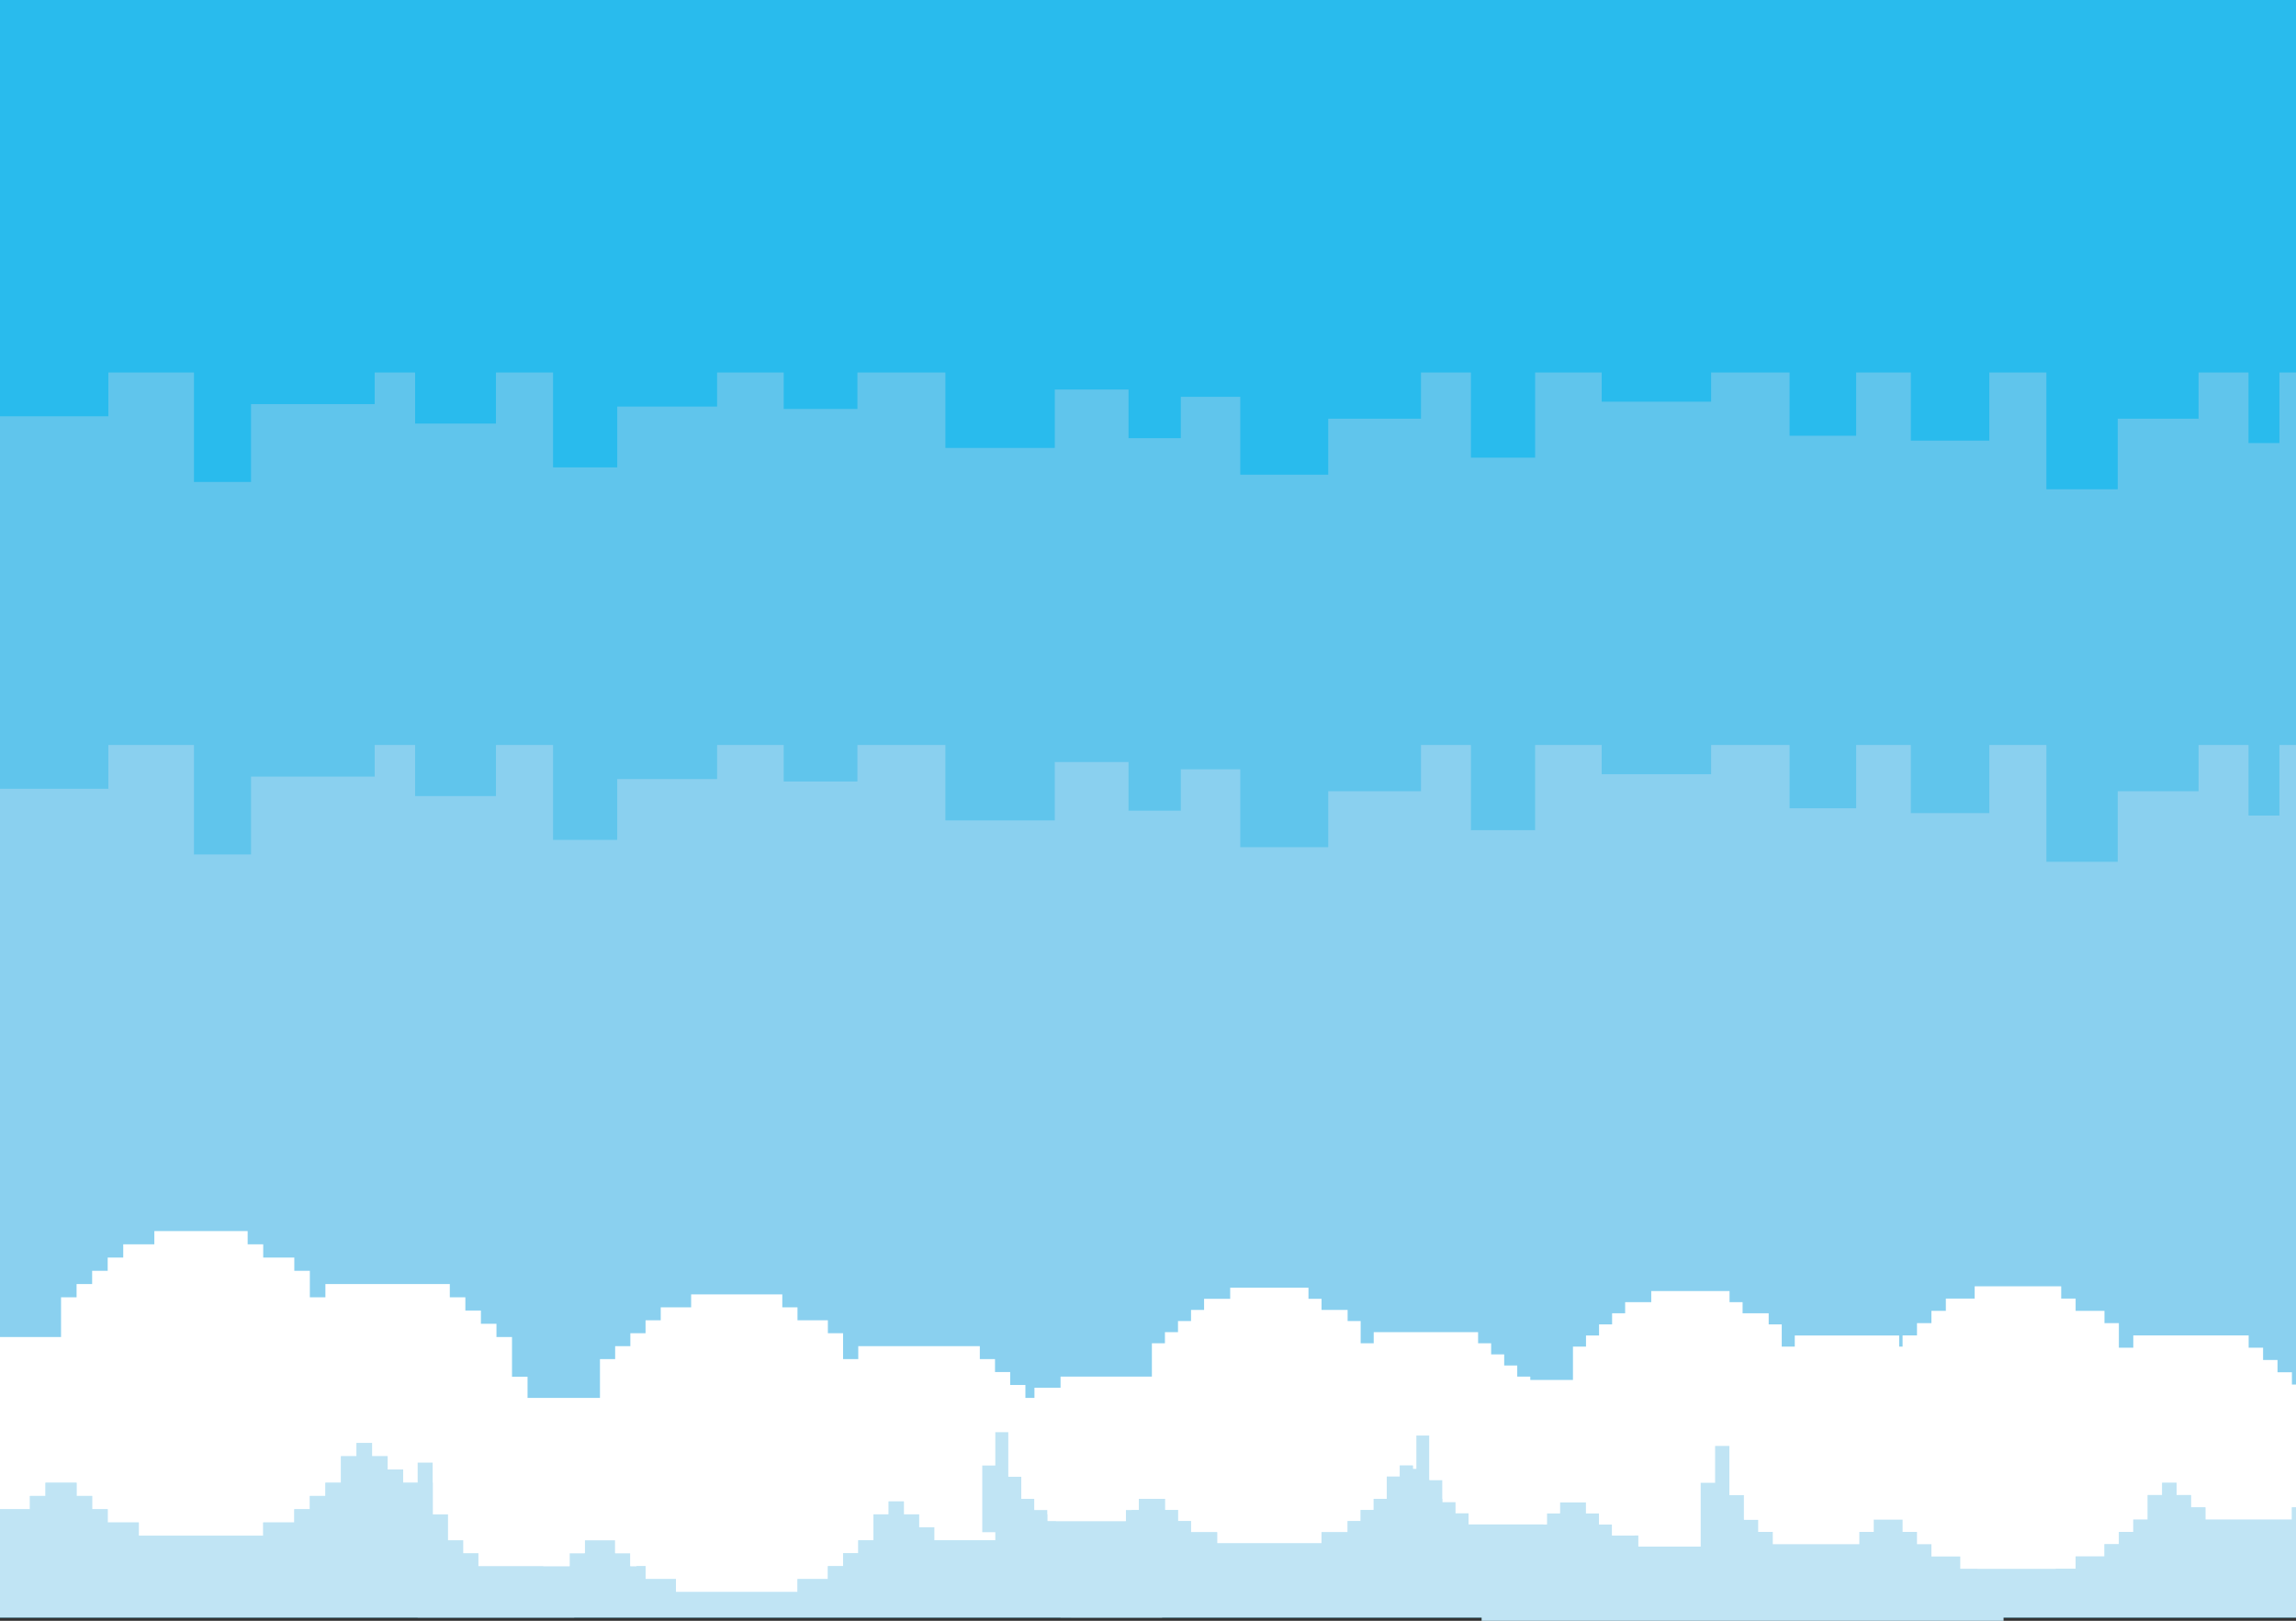 <?xml version="1.0" encoding="UTF-8"?>
<svg id="_Шар_2" data-name="Шар 2" xmlns="http://www.w3.org/2000/svg" viewBox="0 0 2524.79 1782.33">
  <rect x="0" y="0" width="2524.79" height="1782.33" fill="#333333" stroke="none"/>
  <defs>
    <style>
      .cls-1 {
        fill: #fff;
      }

      .cls-2 {
        fill: #8ad0ef;
      }

      .cls-3 {
        fill: #c0e4f4;
      }

      .cls-4 {
        fill: #29bbed;
      }

      .cls-5 {
        fill: #60c5ec;
      }
    </style>
  </defs>
  <g id="_Шар_1-2" data-name="Шар 1">
    <g>
      <rect class="cls-4" width="2524.79" height="1778.64"/>
      <polygon class="cls-5" points="2524.79 1369.04 2524.79 409.61 2506.56 409.61 2506.56 487.2 2472.57 487.2 2472.57 409.61 2417.66 409.61 2417.66 460.44 2328.75 460.44 2328.75 538.03 2250.31 538.03 2250.31 409.61 2187.55 409.61 2187.55 484.52 2101.26 484.52 2101.26 409.61 2041.11 409.61 2041.11 479.16 1967.9 479.16 1967.9 409.61 1881.61 409.61 1881.61 441.71 1761.31 441.71 1761.31 409.61 1688.1 409.61 1688.1 503.25 1617.5 503.25 1617.5 409.61 1562.58 409.61 1562.58 460.44 1460.6 460.44 1460.6 521.98 1363.85 521.98 1363.85 436.36 1298.49 436.36 1298.49 481.84 1240.97 481.84 1240.97 428.34 1159.89 428.34 1159.89 492.55 1039.6 492.55 1039.6 409.61 942.86 409.61 942.86 449.73 861.79 449.73 861.79 409.61 788.57 409.61 788.57 447.06 678.75 447.06 678.75 513.95 608.15 513.95 608.15 409.61 545.38 409.61 545.38 465.79 456.48 465.79 456.48 409.61 412.03 409.61 412.03 444.39 276.06 444.39 276.06 530 213.29 530 213.29 409.61 119.16 409.61 119.16 457.77 0 457.77 0 1369.04 2524.79 1369.04"/>
      <polygon class="cls-2" points="2524.79 1778.64 2524.79 819.22 2506.56 819.22 2506.56 896.81 2472.57 896.81 2472.57 819.22 2417.66 819.22 2417.66 870.06 2328.75 870.06 2328.75 947.64 2250.31 947.64 2250.31 819.22 2187.55 819.22 2187.55 894.13 2101.26 894.13 2101.26 819.22 2041.11 819.22 2041.11 888.78 1967.9 888.78 1967.9 819.22 1881.61 819.22 1881.61 851.33 1761.31 851.33 1761.31 819.22 1688.1 819.22 1688.1 912.86 1617.5 912.86 1617.5 819.22 1562.58 819.22 1562.58 870.06 1460.6 870.06 1460.6 931.59 1363.85 931.59 1363.85 845.97 1298.49 845.97 1298.49 891.45 1240.97 891.45 1240.97 837.95 1159.89 837.95 1159.89 902.15 1039.6 902.15 1039.6 819.22 942.86 819.22 942.86 859.35 861.79 859.35 861.79 819.22 788.57 819.22 788.57 856.67 678.75 856.67 678.75 923.56 608.15 923.56 608.15 819.22 545.38 819.22 545.38 875.4 456.48 875.4 456.48 819.22 412.03 819.22 412.03 854 276.06 854 276.06 939.61 213.29 939.61 213.29 819.22 119.16 819.22 119.16 867.38 0 867.38 0 1778.64 2524.79 1778.64"/>
    </g>
    <g>
      <polygon class="cls-3" points="631.44 1778.64 631.44 1776.08 648.54 1776.08 648.54 1761.52 631.44 1761.52 631.44 1746.96 614.34 1746.96 614.34 1732.39 597.24 1732.39 597.24 1703.27 580.13 1703.27 580.13 1601.32 563.03 1601.32 563.03 1615.88 545.93 1615.88 545.93 1630.44 443.33 1630.44 443.33 1615.88 426.23 1615.88 426.23 1601.32 409.12 1601.32 409.12 1586.75 392.02 1586.75 392.02 1601.32 374.92 1601.32 374.92 1630.44 357.83 1630.44 357.83 1645.01 340.72 1645.01 340.72 1659.57 323.63 1659.57 323.63 1674.14 289.44 1674.14 289.44 1688.7 152.62 1688.7 152.62 1674.14 118.43 1674.14 118.43 1659.57 101.32 1659.57 101.32 1645.01 84.22 1645.01 84.22 1630.44 50.01 1630.44 50.01 1645.01 32.91 1645.01 32.91 1659.57 0 1659.57 0 1778.64 631.44 1778.64"/>
      <polygon class="cls-1" points="682.74 1630.44 682.74 1601.32 665.64 1601.32 665.64 1586.75 648.54 1586.75 648.54 1572.19 631.44 1572.19 631.44 1557.62 580.13 1557.62 580.13 1513.93 563.03 1513.93 563.03 1470.24 545.93 1470.24 545.93 1455.68 528.83 1455.68 528.83 1441.11 511.73 1441.11 511.73 1426.55 494.63 1426.55 494.63 1411.98 357.83 1411.98 357.83 1426.55 340.72 1426.55 340.72 1397.42 323.63 1397.42 323.63 1382.86 289.44 1382.86 289.44 1368.29 272.33 1368.29 272.33 1353.73 169.72 1353.73 169.72 1368.29 135.52 1368.29 135.52 1382.86 118.43 1382.86 118.43 1397.42 101.32 1397.42 101.32 1411.98 84.22 1411.98 84.22 1426.55 67.12 1426.55 67.12 1470.24 0 1470.24 0 1659.57 32.91 1659.57 32.91 1645.01 50.01 1645.01 50.01 1630.44 84.22 1630.44 84.22 1645.01 101.32 1645.01 101.32 1659.57 118.43 1659.57 118.43 1674.14 152.62 1674.14 152.62 1688.7 289.44 1688.7 289.44 1674.14 323.63 1674.14 323.63 1659.57 340.72 1659.57 340.72 1645.01 357.83 1645.01 357.83 1630.44 374.92 1630.44 374.92 1601.32 392.02 1601.32 392.02 1586.75 409.12 1586.75 409.12 1601.32 426.23 1601.32 426.23 1615.88 443.33 1615.88 443.33 1630.44 545.93 1630.44 545.93 1615.88 563.03 1615.88 563.03 1601.32 580.13 1601.32 580.13 1703.27 597.24 1703.27 597.24 1732.39 614.34 1732.39 614.34 1746.96 631.44 1746.96 631.44 1761.52 648.54 1761.52 648.54 1776.08 665.64 1776.08 665.64 1746.96 682.74 1746.96 682.74 1732.39 699.84 1732.39 699.84 1630.44 682.74 1630.44"/>
    </g>
    <g>
      <polygon class="cls-3" points="459.27 1778.64 1177.7 1778.64 1177.7 1764.86 1160.99 1764.86 1160.99 1665.26 1144.28 1665.26 1144.28 1679.49 1127.57 1679.49 1127.57 1693.72 1027.33 1693.72 1027.33 1679.49 1010.62 1679.49 1010.62 1665.26 993.92 1665.26 993.92 1651.03 977.2 1651.03 977.2 1665.26 960.5 1665.26 960.5 1693.72 943.79 1693.72 943.79 1707.95 927.08 1707.95 927.08 1722.18 910.37 1722.18 910.37 1736.41 876.96 1736.41 876.96 1750.64 743.29 1750.64 743.29 1736.41 709.88 1736.41 709.88 1722.18 693.17 1722.18 693.17 1707.95 676.46 1707.95 676.46 1693.72 643.05 1693.72 643.05 1707.95 626.34 1707.95 626.34 1722.18 526.09 1722.18 526.09 1707.95 509.38 1707.95 509.38 1693.72 492.67 1693.72 492.67 1665.26 475.97 1665.26 475.97 1608.34 459.27 1608.34 459.27 1651.03 442.55 1651.03 442.55 1736.41 459.27 1736.41 459.27 1778.64"/>
      <polygon class="cls-1" points="492.67 1693.72 509.38 1693.72 509.38 1707.95 526.09 1707.95 526.09 1722.18 626.34 1722.18 626.34 1707.95 643.05 1707.95 643.05 1693.72 676.46 1693.72 676.46 1707.95 693.17 1707.95 693.17 1722.18 709.88 1722.18 709.88 1736.41 743.29 1736.41 743.29 1750.64 876.96 1750.64 876.96 1736.41 910.37 1736.41 910.37 1722.18 927.08 1722.18 927.08 1707.95 943.79 1707.95 943.79 1693.72 960.5 1693.72 960.5 1665.26 977.2 1665.26 977.2 1651.03 993.92 1651.03 993.92 1665.26 1010.62 1665.26 1010.62 1679.49 1027.33 1679.49 1027.33 1693.72 1127.57 1693.72 1127.57 1679.49 1144.28 1679.49 1144.28 1665.26 1160.99 1665.26 1160.99 1764.86 1177.7 1764.86 1177.7 1778.64 1277.95 1778.64 1277.95 1693.72 1261.25 1693.72 1261.25 1665.26 1244.53 1665.26 1244.53 1651.03 1227.82 1651.03 1227.82 1636.8 1211.11 1636.8 1211.11 1622.57 1160.99 1622.57 1160.99 1579.89 1144.28 1579.89 1144.28 1537.19 1127.57 1537.19 1127.57 1522.97 1110.87 1522.97 1110.87 1508.74 1094.16 1508.74 1094.16 1494.51 1077.45 1494.51 1077.45 1480.28 943.79 1480.28 943.79 1494.51 927.08 1494.51 927.08 1466.05 910.37 1466.05 910.37 1451.82 876.96 1451.82 876.96 1437.59 860.25 1437.59 860.25 1423.36 760 1423.36 760 1437.59 726.59 1437.59 726.59 1451.82 709.88 1451.82 709.88 1466.05 693.17 1466.05 693.17 1480.28 676.46 1480.28 676.46 1494.51 659.75 1494.51 659.75 1537.19 542.8 1537.19 542.8 1551.42 509.38 1551.42 509.38 1565.66 492.67 1565.66 492.67 1579.89 475.97 1579.89 475.97 1665.26 492.67 1665.26 492.67 1693.72"/>
    </g>
    <g>
      <polygon class="cls-3" points="1094.49 1721.5 1108.83 1721.5 1108.83 1745.94 1123.18 1745.94 1123.18 1758.16 1137.53 1758.16 1137.53 1770.38 1166.23 1770.38 1166.23 1778.64 1740.18 1778.64 1740.18 1770.38 1754.52 1770.38 1754.52 1758.16 1740.18 1758.16 1740.18 1745.94 1725.83 1745.94 1725.83 1733.72 1711.48 1733.72 1711.48 1709.28 1697.13 1709.28 1697.13 1623.74 1682.78 1623.74 1682.78 1635.96 1668.43 1635.96 1668.43 1648.18 1582.34 1648.18 1582.34 1635.96 1567.99 1635.96 1567.99 1623.74 1553.65 1623.74 1553.65 1611.52 1539.3 1611.52 1539.3 1623.74 1524.95 1623.74 1524.95 1648.18 1510.6 1648.18 1510.6 1660.4 1496.25 1660.4 1496.25 1672.62 1481.9 1672.62 1481.9 1684.84 1453.21 1684.84 1453.21 1697.06 1338.42 1697.06 1338.42 1684.84 1309.72 1684.84 1309.72 1672.62 1295.38 1672.62 1295.38 1660.4 1281.02 1660.4 1281.02 1648.18 1252.32 1648.18 1252.32 1660.4 1237.98 1660.4 1237.98 1672.62 1151.88 1672.62 1151.88 1660.4 1137.53 1660.4 1137.53 1648.18 1123.18 1648.18 1123.18 1623.74 1108.83 1623.74 1108.83 1574.86 1094.49 1574.86 1094.49 1611.52 1080.14 1611.52 1080.14 1684.84 1094.49 1684.84 1094.49 1721.5"/>
      <polygon class="cls-1" points="1783.23 1648.18 1783.23 1635.96 1783.23 1623.74 1768.87 1623.74 1768.87 1611.52 1754.52 1611.52 1754.52 1599.3 1740.17 1599.3 1740.17 1587.08 1725.83 1587.08 1711.48 1587.08 1697.13 1587.08 1697.13 1574.86 1697.13 1562.64 1697.13 1550.42 1682.78 1550.42 1682.78 1538.2 1682.78 1525.98 1682.78 1513.76 1668.43 1513.76 1668.43 1501.54 1654.08 1501.54 1654.08 1489.32 1639.73 1489.32 1639.73 1477.1 1625.39 1477.1 1625.39 1464.88 1611.05 1464.88 1596.69 1464.88 1582.34 1464.88 1567.99 1464.88 1553.65 1464.88 1539.3 1464.88 1524.95 1464.88 1510.6 1464.88 1510.6 1477.1 1496.25 1477.1 1496.25 1464.88 1496.25 1452.66 1481.91 1452.66 1481.91 1440.44 1467.56 1440.44 1453.21 1440.44 1453.21 1428.22 1438.86 1428.22 1438.86 1416.01 1424.51 1416.01 1410.16 1416.01 1395.81 1416.01 1381.47 1416.01 1367.12 1416.01 1352.77 1416.01 1352.77 1428.22 1338.42 1428.22 1324.07 1428.22 1324.07 1440.44 1309.72 1440.44 1309.72 1452.66 1295.38 1452.66 1295.38 1464.88 1281.02 1464.88 1281.02 1477.1 1266.67 1477.1 1266.67 1489.32 1266.67 1501.54 1266.67 1513.76 1252.32 1513.76 1237.97 1513.76 1223.63 1513.76 1209.28 1513.76 1194.93 1513.76 1180.58 1513.76 1166.23 1513.76 1166.23 1525.98 1151.88 1525.98 1137.53 1525.98 1137.53 1538.2 1123.18 1538.2 1123.18 1550.42 1108.83 1550.42 1108.83 1562.64 1108.83 1574.86 1108.83 1587.08 1108.83 1599.3 1108.83 1611.52 1108.83 1623.74 1123.18 1623.74 1123.18 1635.96 1123.18 1648.18 1137.53 1648.18 1137.53 1660.4 1151.88 1660.4 1151.88 1672.62 1166.23 1672.62 1180.58 1672.62 1194.93 1672.62 1209.28 1672.62 1223.63 1672.62 1237.97 1672.62 1237.97 1660.4 1252.32 1660.4 1252.32 1648.18 1266.67 1648.18 1281.02 1648.18 1281.02 1660.4 1295.38 1660.4 1295.38 1672.62 1309.72 1672.62 1309.72 1684.84 1324.07 1684.84 1338.42 1684.84 1338.42 1697.06 1352.77 1697.06 1367.12 1697.06 1381.47 1697.06 1395.81 1697.06 1410.16 1697.06 1424.51 1697.06 1438.86 1697.06 1453.21 1697.06 1453.21 1684.84 1467.56 1684.84 1481.91 1684.84 1481.91 1672.62 1496.25 1672.62 1496.25 1660.4 1510.6 1660.4 1510.6 1648.18 1524.95 1648.18 1524.95 1635.96 1524.95 1623.74 1539.3 1623.74 1539.3 1611.52 1553.65 1611.52 1553.65 1623.74 1567.99 1623.74 1567.99 1635.96 1582.34 1635.96 1582.34 1648.18 1596.69 1648.18 1611.05 1648.18 1625.39 1648.18 1639.73 1648.18 1654.08 1648.18 1668.43 1648.18 1668.43 1635.96 1682.78 1635.96 1682.78 1623.74 1697.13 1623.74 1697.13 1635.96 1697.13 1648.18 1697.13 1660.4 1697.13 1672.62 1697.13 1684.84 1697.13 1697.06 1697.13 1709.28 1711.48 1709.28 1711.48 1721.5 1711.48 1733.72 1725.83 1733.72 1725.83 1745.94 1740.17 1745.94 1740.17 1758.16 1754.52 1758.16 1754.52 1770.38 1768.87 1770.38 1768.87 1758.16 1768.87 1745.94 1783.23 1745.94 1783.23 1733.72 1797.57 1733.72 1797.57 1721.5 1797.57 1709.28 1797.57 1697.06 1797.57 1684.84 1797.57 1672.62 1797.57 1660.4 1797.57 1648.18 1783.23 1648.18"/>
    </g>
    <g>
      <polygon class="cls-3" points="1557.51 1725.18 1571.86 1725.18 1571.86 1749.63 1586.21 1749.63 1586.21 1761.85 1600.55 1761.85 1600.55 1774.07 1629.25 1774.07 1629.25 1782.33 2203.21 1782.33 2203.21 1774.07 2217.56 1774.07 2217.56 1761.85 2203.21 1761.85 2203.21 1749.63 2188.86 1749.63 2188.86 1737.4 2174.51 1737.4 2174.51 1712.96 2160.16 1712.96 2160.16 1627.42 2145.81 1627.42 2145.81 1639.64 2131.47 1639.64 2131.47 1651.86 2045.37 1651.86 2045.37 1639.64 2031.02 1639.64 2031.02 1627.42 2016.67 1627.42 2016.67 1615.2 2002.32 1615.2 2002.32 1627.42 1987.97 1627.42 1987.97 1651.86 1973.62 1651.86 1973.62 1664.08 1959.28 1664.08 1959.28 1676.3 1944.93 1676.3 1944.93 1688.52 1916.23 1688.52 1916.23 1700.74 1801.44 1700.74 1801.44 1688.52 1772.74 1688.52 1772.74 1676.3 1758.39 1676.3 1758.39 1664.08 1744.04 1664.08 1744.04 1651.86 1715.34 1651.86 1715.34 1664.08 1701 1664.08 1701 1676.3 1614.9 1676.3 1614.9 1664.08 1600.55 1664.08 1600.55 1651.86 1586.21 1651.86 1586.21 1627.42 1571.86 1627.42 1571.86 1578.54 1557.51 1578.54 1557.51 1615.2 1543.16 1615.2 1543.16 1688.52 1557.51 1688.52 1557.51 1725.18"/>
      <polygon class="cls-1" points="2246.25 1651.86 2246.25 1639.64 2246.25 1627.42 2231.9 1627.42 2231.9 1615.2 2217.56 1615.2 2217.56 1602.98 2203.21 1602.98 2203.21 1590.76 2188.86 1590.76 2174.51 1590.76 2160.16 1590.76 2160.16 1578.54 2160.16 1566.32 2160.16 1554.1 2145.81 1554.1 2145.81 1541.88 2145.81 1529.66 2145.81 1517.44 2131.47 1517.44 2131.47 1505.22 2117.11 1505.22 2117.11 1493 2102.76 1493 2102.76 1480.78 2088.42 1480.78 2088.42 1468.56 2074.07 1468.56 2059.72 1468.56 2045.37 1468.56 2031.02 1468.56 2016.67 1468.56 2002.32 1468.56 1987.97 1468.56 1973.62 1468.56 1973.62 1480.78 1959.28 1480.78 1959.28 1468.56 1959.28 1456.34 1944.93 1456.34 1944.93 1444.12 1930.58 1444.12 1916.23 1444.12 1916.23 1431.9 1901.88 1431.9 1901.88 1419.68 1887.54 1419.68 1873.18 1419.68 1858.83 1419.68 1844.48 1419.68 1830.14 1419.68 1815.79 1419.68 1815.79 1431.9 1801.44 1431.9 1787.09 1431.9 1787.09 1444.12 1772.74 1444.12 1772.74 1456.34 1758.39 1456.34 1758.39 1468.56 1744.04 1468.56 1744.04 1480.78 1729.69 1480.78 1729.69 1493 1729.69 1505.22 1729.69 1517.44 1715.35 1517.44 1701 1517.44 1686.65 1517.44 1672.3 1517.44 1657.95 1517.44 1643.61 1517.44 1629.25 1517.44 1629.25 1529.66 1614.9 1529.66 1600.55 1529.66 1600.55 1541.88 1586.21 1541.88 1586.21 1554.1 1571.86 1554.1 1571.86 1566.32 1571.86 1578.54 1571.86 1590.76 1571.86 1602.98 1571.86 1615.2 1571.86 1627.42 1586.21 1627.42 1586.21 1639.64 1586.21 1651.86 1600.55 1651.86 1600.55 1664.08 1614.9 1664.08 1614.9 1676.3 1629.25 1676.3 1643.61 1676.3 1657.95 1676.3 1672.3 1676.3 1686.65 1676.3 1701 1676.3 1701 1664.08 1715.35 1664.08 1715.35 1651.86 1729.69 1651.86 1744.04 1651.86 1744.04 1664.08 1758.39 1664.08 1758.39 1676.3 1772.74 1676.3 1772.74 1688.52 1787.09 1688.52 1801.44 1688.52 1801.44 1700.74 1815.79 1700.74 1830.14 1700.74 1844.48 1700.74 1858.83 1700.74 1873.18 1700.74 1887.54 1700.74 1901.88 1700.74 1916.23 1700.74 1916.23 1688.52 1930.58 1688.52 1944.93 1688.52 1944.93 1676.3 1959.28 1676.3 1959.28 1664.08 1973.62 1664.08 1973.62 1651.86 1987.97 1651.86 1987.97 1639.64 1987.97 1627.42 2002.32 1627.42 2002.32 1615.2 2016.67 1615.2 2016.67 1627.42 2031.02 1627.42 2031.02 1639.64 2045.37 1639.64 2045.37 1651.86 2059.72 1651.86 2074.07 1651.86 2088.42 1651.86 2102.76 1651.86 2117.11 1651.86 2131.47 1651.86 2131.47 1639.64 2145.81 1639.64 2145.81 1627.42 2160.16 1627.42 2160.16 1639.64 2160.16 1651.86 2160.16 1664.08 2160.16 1676.3 2160.16 1688.52 2160.16 1700.74 2160.16 1712.96 2174.51 1712.96 2174.51 1725.18 2174.51 1737.4 2188.86 1737.4 2188.86 1749.63 2203.21 1749.63 2203.21 1761.85 2217.56 1761.85 2217.56 1774.07 2231.9 1774.07 2231.9 1761.85 2231.9 1749.63 2246.25 1749.63 2246.25 1737.4 2260.6 1737.4 2260.6 1725.18 2260.6 1712.96 2260.6 1700.74 2260.6 1688.52 2260.6 1676.3 2260.6 1664.08 2260.6 1651.86 2246.25 1651.86"/>
    </g>
    <g>
      <polygon class="cls-3" points="2524.79 1778.64 2524.79 1657.53 2520.3 1657.53 2520.3 1671.04 2425.16 1671.04 2425.16 1657.53 2409.3 1657.53 2409.3 1644.02 2393.45 1644.02 2393.45 1630.52 2377.59 1630.52 2377.59 1644.02 2361.73 1644.02 2361.73 1671.04 2345.87 1671.04 2345.87 1684.54 2330.02 1684.54 2330.02 1698.05 2314.18 1698.05 2314.18 1711.55 2282.45 1711.55 2282.45 1725.06 2155.59 1725.06 2155.59 1711.55 2123.88 1711.55 2123.88 1698.05 2108.02 1698.05 2108.02 1684.54 2092.17 1684.54 2092.17 1671.04 2060.45 1671.04 2060.45 1684.54 2044.59 1684.54 2044.59 1698.05 1949.45 1698.05 1949.45 1684.54 1933.6 1684.54 1933.6 1671.04 1917.74 1671.04 1917.74 1644.02 1901.88 1644.02 1901.88 1590 1886.02 1590 1886.02 1630.52 1870.16 1630.52 1870.16 1711.55 1886.02 1711.55 1886.02 1752.06 1901.88 1752.06 1901.88 1778.64 2524.79 1778.64"/>
      <polygon class="cls-1" points="2524.79 1522.49 2520.3 1522.49 2520.3 1508.98 2504.45 1508.98 2504.45 1495.48 2488.59 1495.48 2488.59 1481.97 2472.74 1481.97 2472.74 1468.47 2345.87 1468.47 2345.87 1481.97 2330.02 1481.97 2330.02 1454.96 2314.18 1454.96 2314.18 1441.46 2282.45 1441.46 2282.45 1427.95 2266.6 1427.95 2266.6 1414.45 2171.45 1414.45 2171.45 1427.95 2139.74 1427.95 2139.74 1441.46 2123.88 1441.46 2123.88 1454.96 2108.02 1454.96 2108.02 1468.47 2092.17 1468.47 2092.17 1481.97 2076.31 1481.97 2076.31 1522.49 1965.31 1522.49 1965.31 1535.99 1933.6 1535.99 1933.6 1549.5 1917.74 1549.5 1917.74 1563 1901.88 1563 1901.88 1644.02 1917.74 1644.02 1917.74 1671.04 1933.6 1671.04 1933.6 1684.54 1949.45 1684.54 1949.45 1698.05 2044.59 1698.05 2044.59 1684.54 2060.45 1684.54 2060.45 1671.04 2092.17 1671.04 2092.17 1684.54 2108.02 1684.54 2108.02 1698.05 2123.88 1698.05 2123.88 1711.55 2155.59 1711.55 2155.59 1725.06 2282.45 1725.06 2282.45 1711.55 2314.18 1711.55 2314.18 1698.05 2330.02 1698.05 2330.02 1684.54 2345.87 1684.54 2345.87 1671.04 2361.73 1671.04 2361.73 1644.02 2377.59 1644.02 2377.59 1630.52 2393.45 1630.52 2393.45 1644.02 2409.3 1644.02 2409.3 1657.53 2425.16 1657.53 2425.16 1671.04 2520.3 1671.04 2520.3 1657.53 2524.79 1657.53 2524.79 1522.49"/>
    </g>
  </g>
</svg>